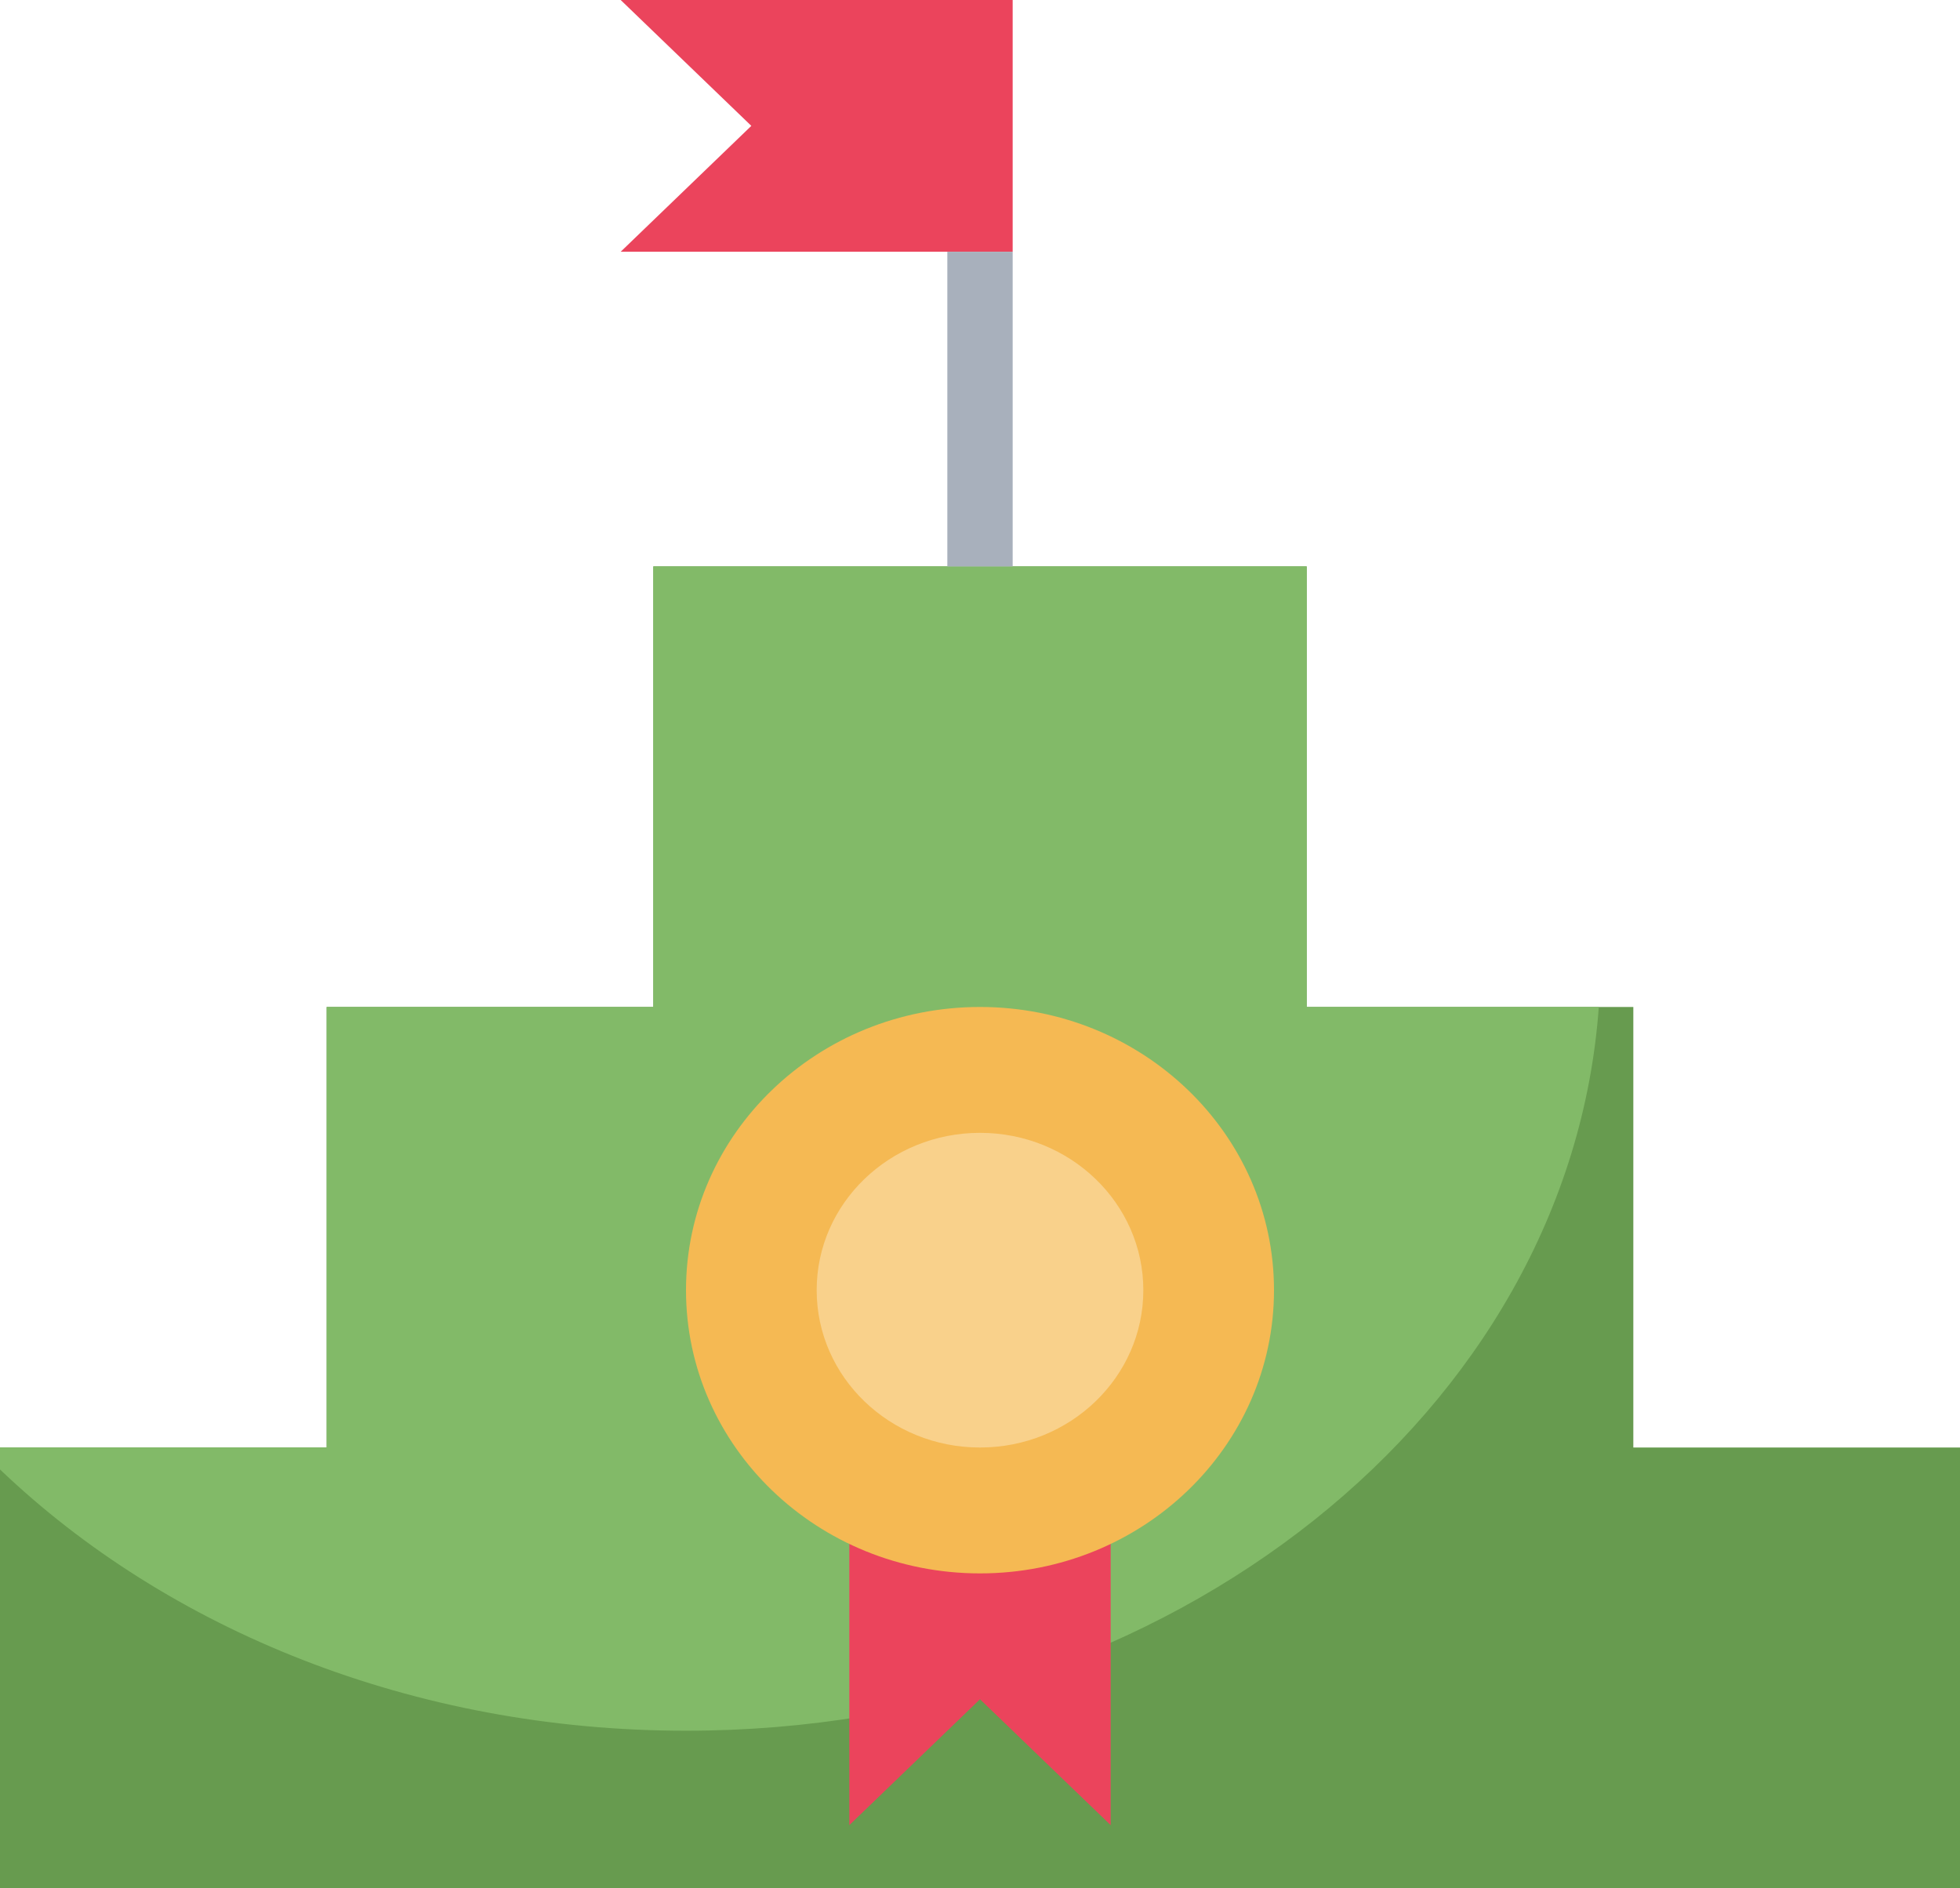 <svg width="136" height="131" viewBox="0 0 136 131" fill="none" xmlns="http://www.w3.org/2000/svg">
<path d="M136 100.433V131H0V100.433H22.667V69.867H45.333V39.3H90.667V69.867H113.333V100.433H136Z" fill="#679B4F"/>
<path d="M0 101.955C11.63 113.066 28.637 120.083 47.6 120.083C81.347 120.083 108.927 97.883 110.937 69.867H90.667V39.3H45.333V69.867H22.667V100.433H0V101.955Z" fill="#82BA68"/>
<path d="M58.933 106.983V126.633L68 117.9L77.067 126.633V106.983" fill="#EB445C"/>
<path d="M88.4 89.517C88.4 100.369 79.267 109.167 68 109.167C56.733 109.167 47.6 100.369 47.6 89.517C47.6 78.664 56.733 69.867 68 69.867C79.267 69.867 88.4 78.664 88.4 89.517Z" fill="#F5B953"/>
<path d="M79.333 89.517C79.333 95.545 74.259 100.433 68 100.433C61.741 100.433 56.667 95.545 56.667 89.517C56.667 83.488 61.741 78.6 68 78.6C74.259 78.6 79.333 83.488 79.333 89.517Z" fill="#F9D18B"/>
<path d="M43.067 17.467H70.267V0H43.067L52.133 8.733L43.067 17.467Z" fill="#EB445C"/>
<path d="M65.733 17.467H70.267V39.3H65.733V17.467Z" fill="#A8B0BC"/>
</svg>
